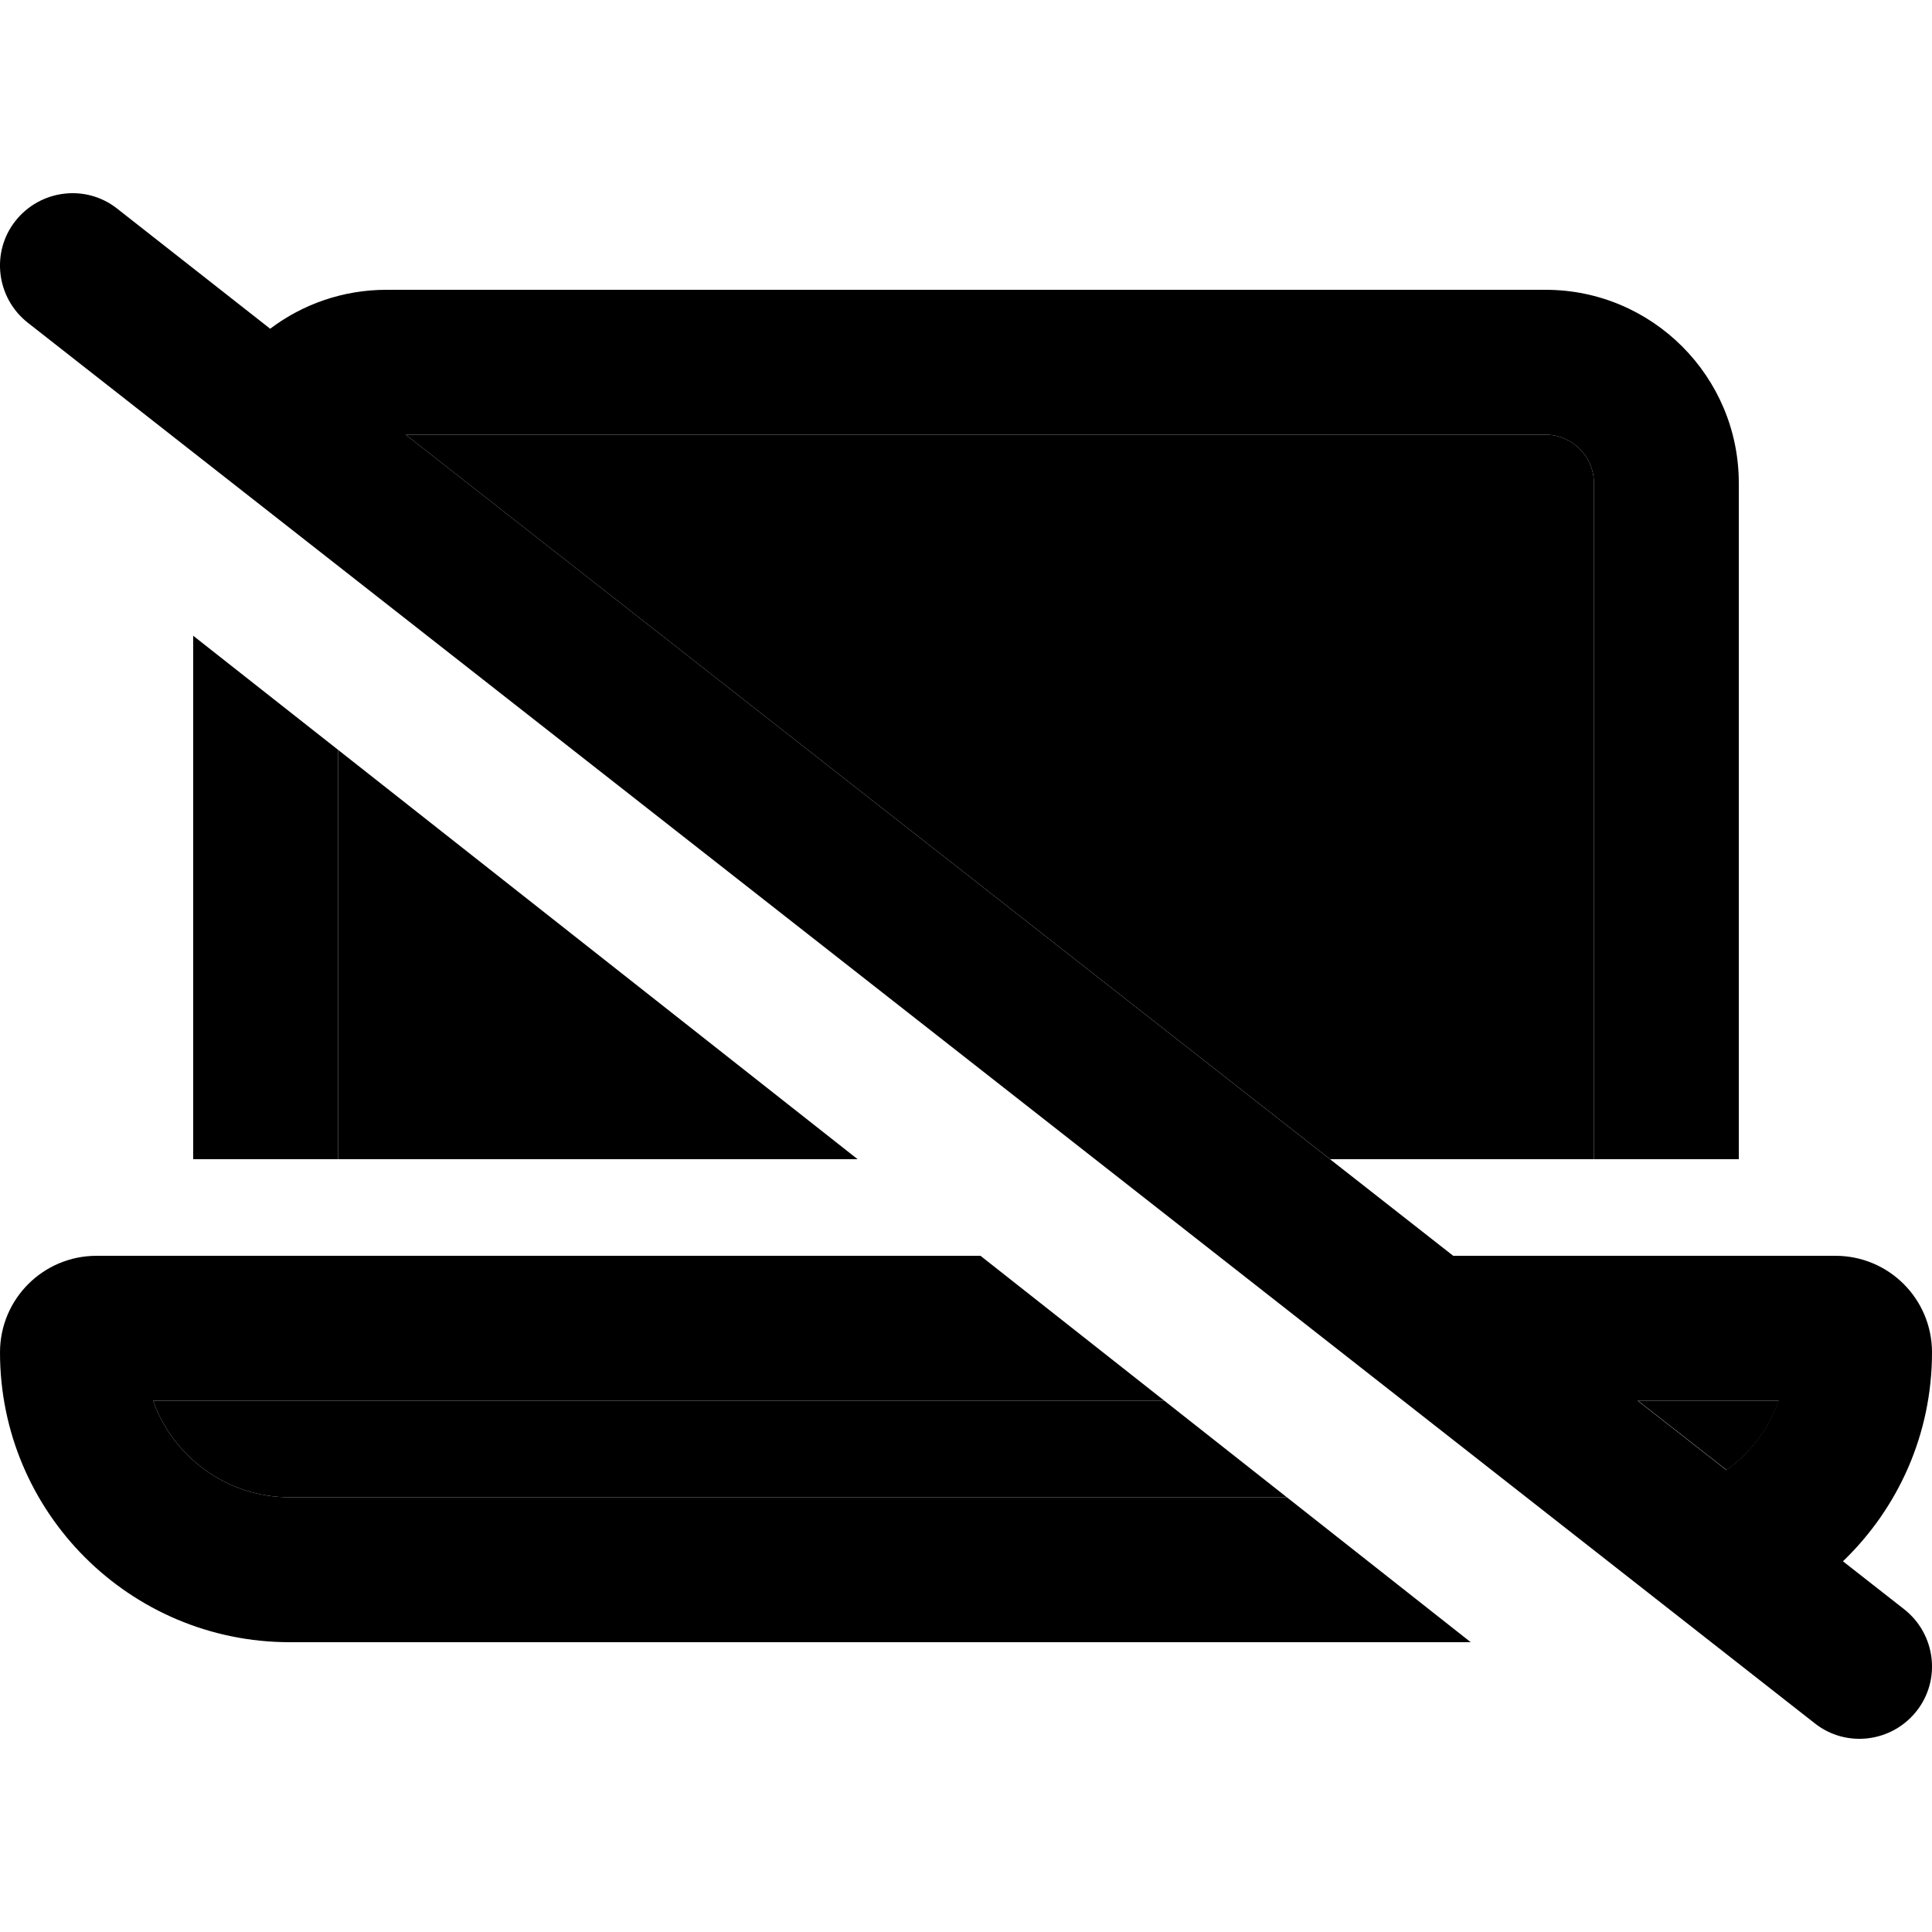 <svg xmlns="http://www.w3.org/2000/svg" width="24" height="24" viewBox="0 0 640 512"><path class="pr-icon-duotone-secondary" d="M50.7 400c6.6 18.6 24.4 32 45.3 32l330.3 0c-13.5-10.7-27.1-21.3-40.6-32L50.7 400zM112 184.4L112 320l172.1 0C226.7 274.8 169.4 229.6 112 184.4zM134.4 80L440.6 320l87.4 0 0-224c0-8.8-7.2-16-16-16L134.4 80zM542.6 400L572 423c7.9-5.7 14-13.7 17.3-23l-46.6 0z"/><path class="pr-icon-duotone-primary" d="M38.8 5.1C28.4-3.1 13.3-1.2 5.1 9.2S-1.2 34.7 9.2 42.9l592 464c10.4 8.2 25.5 6.3 33.7-4.1s6.3-25.5-4.1-33.7l-20.3-15.9c18.2-17.5 29.5-42 29.5-69.2c0-17.7-14.3-32-32-32l-126.6 0L134.4 80 512 80c8.8 0 16 7.2 16 16l0 224 48 0 0-224c0-35.3-28.7-64-64-64L128 32c-14.4 0-27.8 4.8-38.5 12.9L38.8 5.1zM542.6 400l46.6 0c-3.3 9.3-9.4 17.3-17.3 23l-29.4-23zM112 184.4L64 146.6 64 320l48 0 0-135.6zM385.7 400l-60.9-48L32 352c-17.7 0-32 14.3-32 32c0 53 43 96 96 96l391.2 0-60.9-48L96 432c-20.9 0-38.7-13.4-45.3-32l334.9 0z"/></svg>